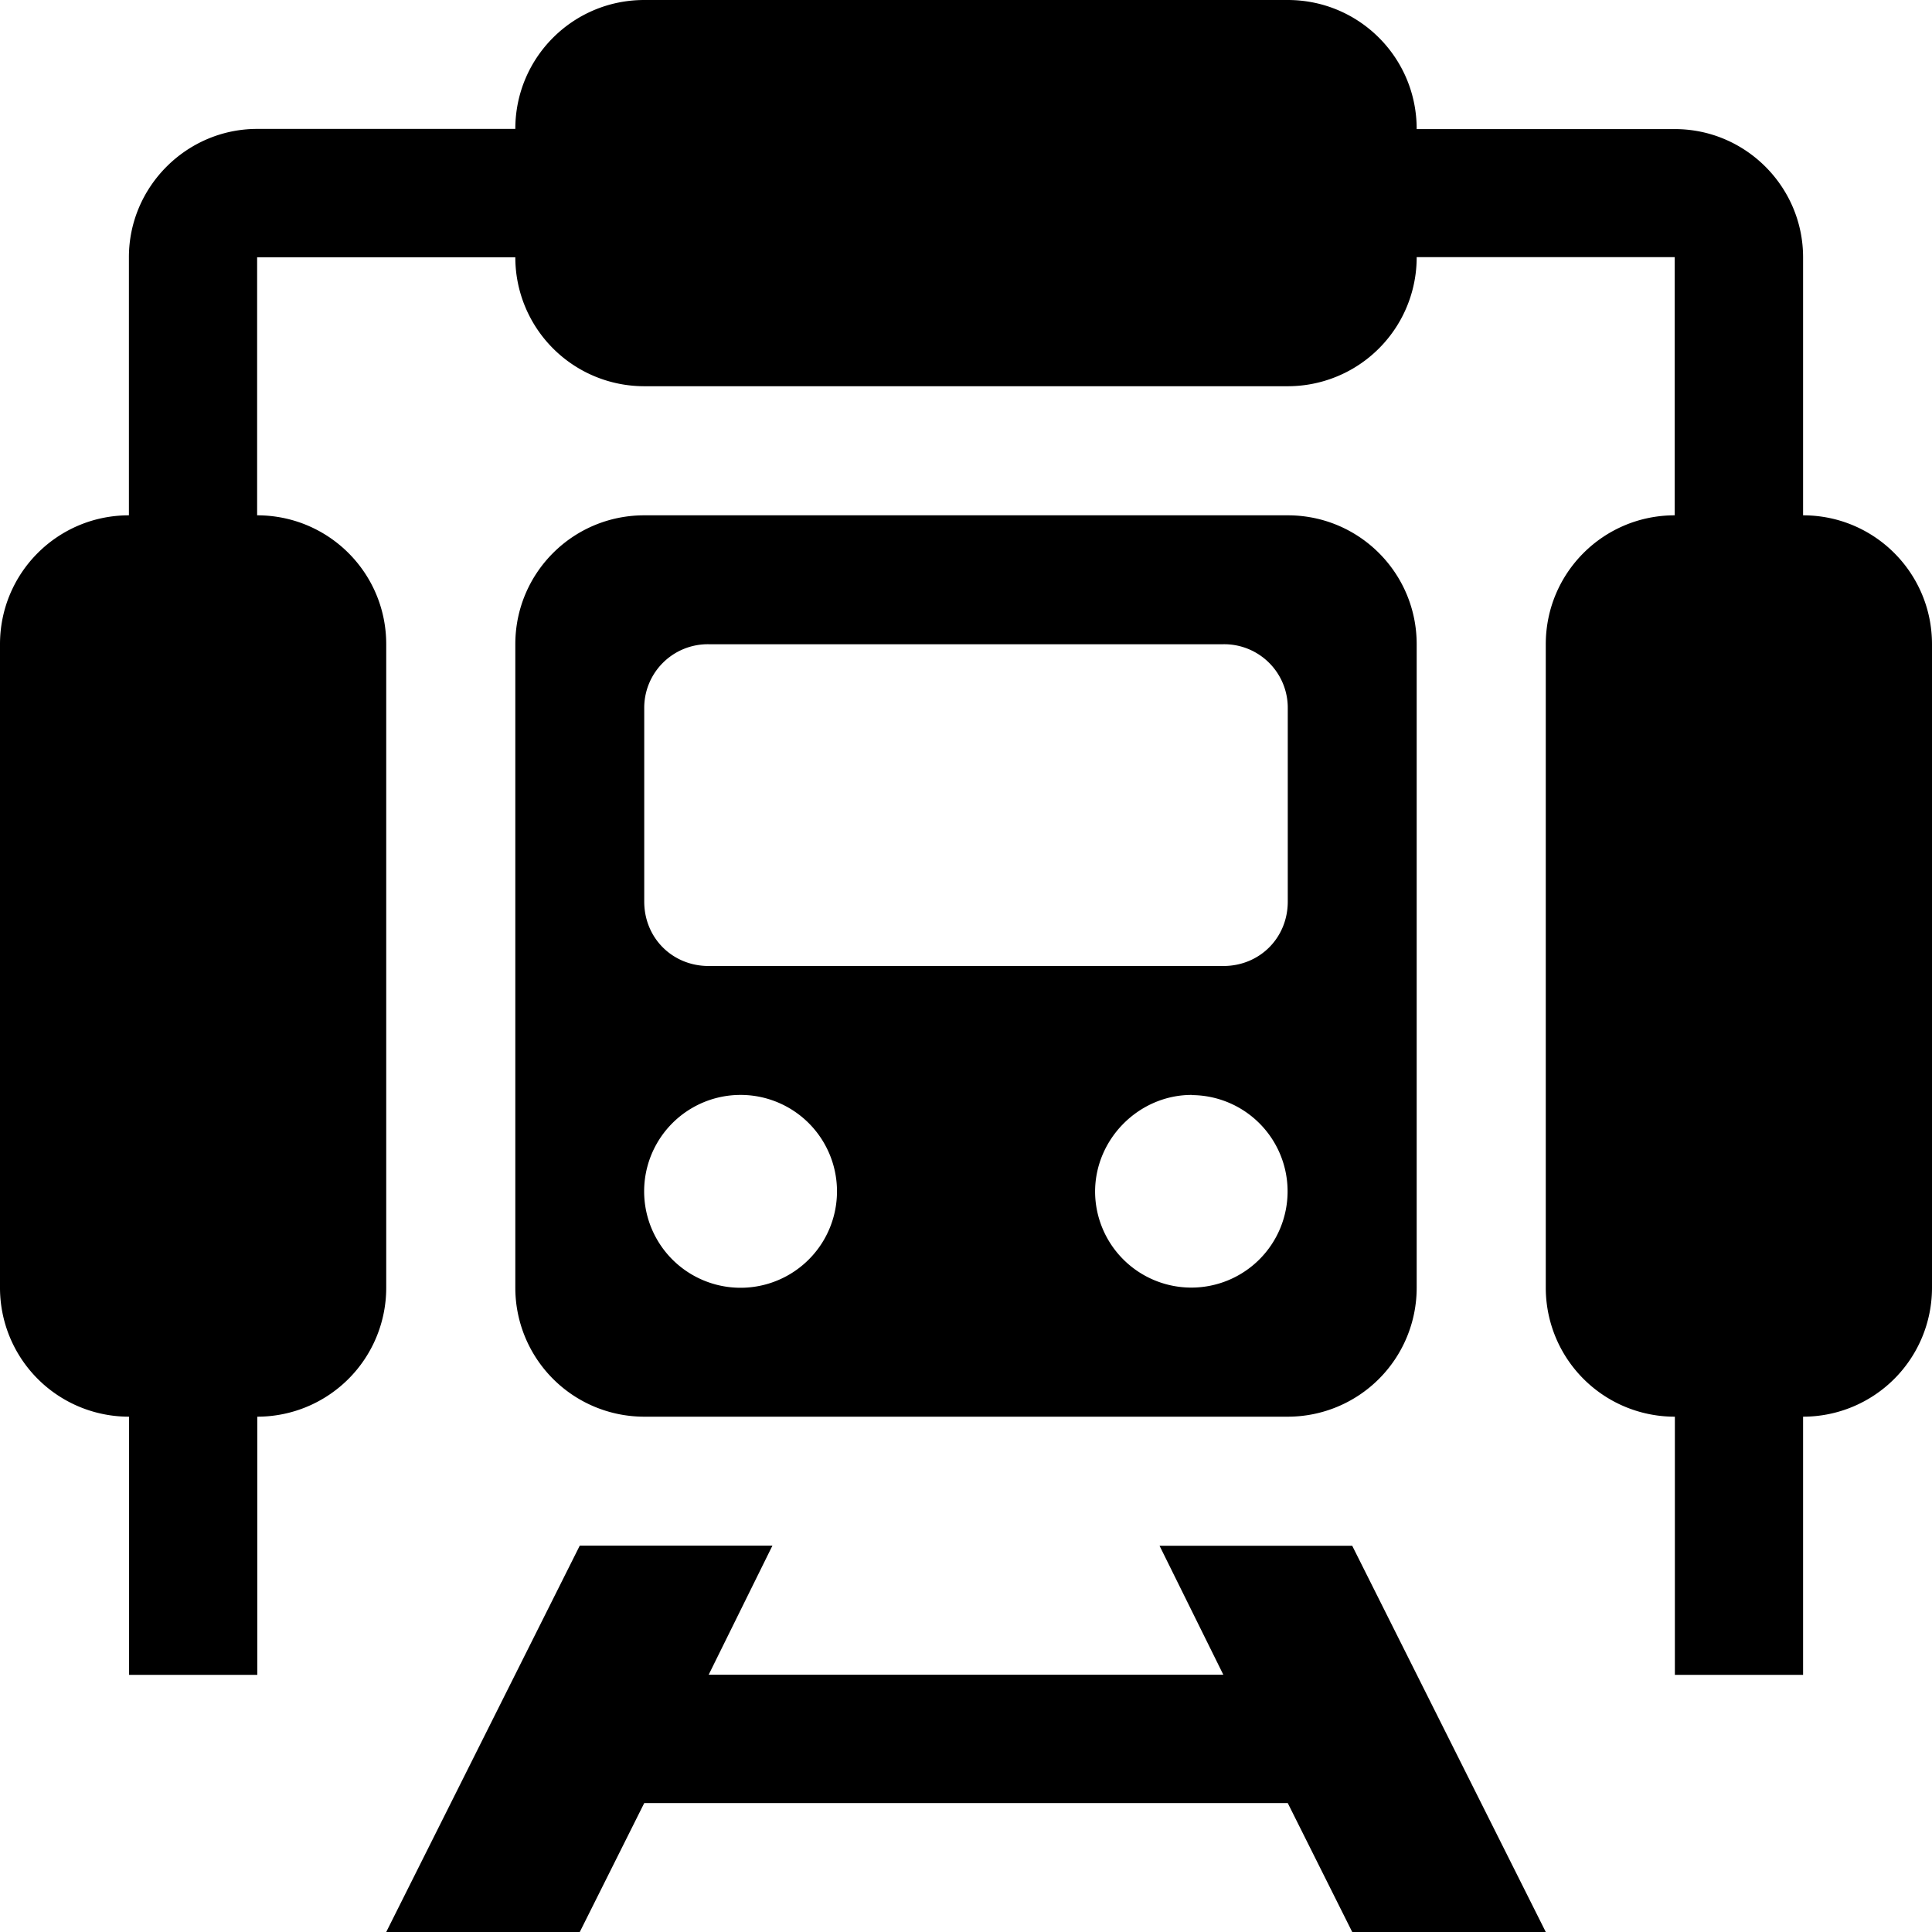 <svg xmlns="http://www.w3.org/2000/svg" width="11" height="11"><path d="M4.035 9.535h2.93l-.363-.734h1.097L8.801 11H7.699l-.367-.734H3.668L3.301 11H2.199l1.102-2.2h1.097Zm4.031-8.8h1.47c.402 0 .73.328.73.73v1.469c.406 0 .734.328.734.734v3.664a.734.734 0 0 1-.734.734v1.47h-.73v-1.47a.734.734 0 0 1-.735-.734V3.668c0-.406.328-.734.734-.734v-1.47H8.066a.734.734 0 0 1-.734.735H3.668a.734.734 0 0 1-.734-.734h-1.47v1.469c.407 0 .735.328.735.734v3.664a.734.734 0 0 1-.734.734v1.47h-.73v-1.47A.734.734 0 0 1 0 7.332V3.668c0-.406.328-.734.734-.734v-1.47c0-.401.329-.73.73-.73h1.47c0-.406.328-.734.734-.734h3.664c.406 0 .734.328.734.734Zm-.734 2.199c.406 0 .734.328.734.734v3.664a.734.734 0 0 1-.734.734H3.668a.734.734 0 0 1-.734-.734V3.668c0-.406.328-.734.734-.734Zm-.367.734h-2.93a.362.362 0 0 0-.367.367v1.098c0 .207.16.367.367.367h2.93c.207 0 .367-.16.367-.367V4.035a.362.362 0 0 0-.367-.367Zm-2.75 2.566a.548.548 0 1 0 .003 1.098.548.548 0 0 0-.003-1.098Zm2.57 0c-.3 0-.55.25-.55.551a.548.548 0 1 0 .55-.55Zm0 0" style="stroke:none;fill-rule:nonzero;fill:#000;fill-opacity:1"/></svg>